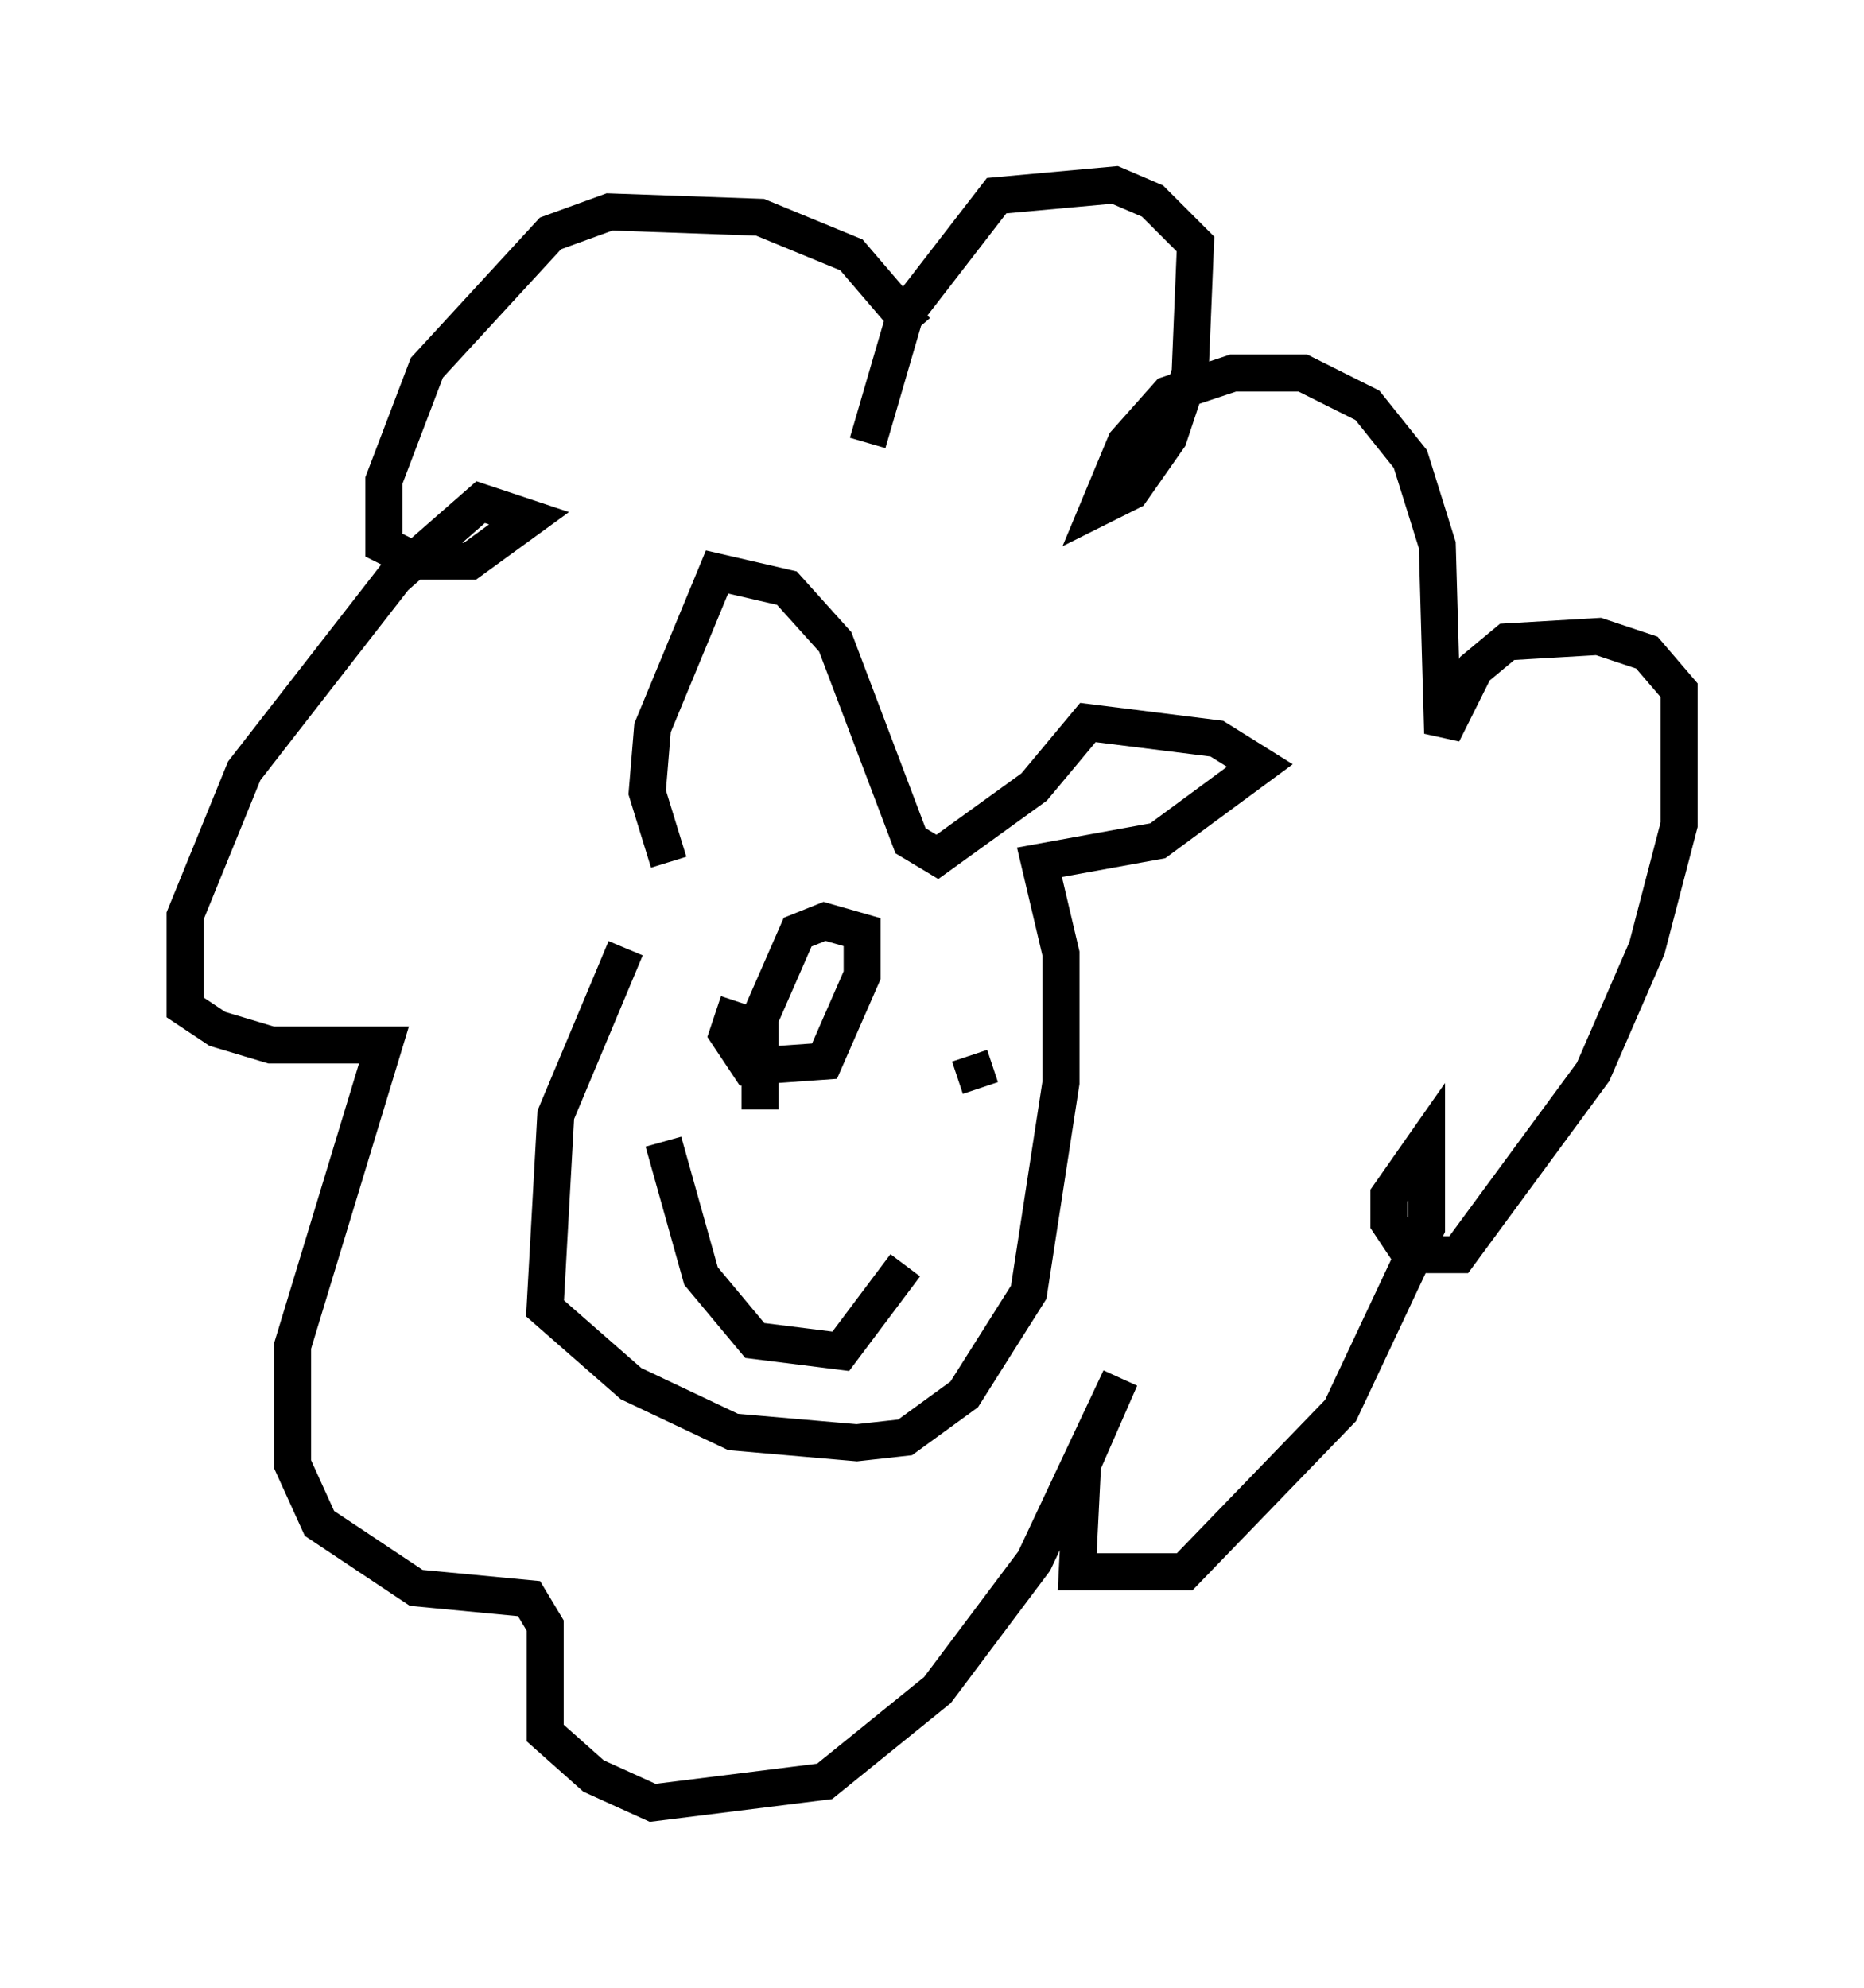 <?xml version="1.0" encoding="utf-8" ?>
<svg baseProfile="full" height="53.721" version="1.1" width="50.38" xmlns="http://www.w3.org/2000/svg" xmlns:ev="http://www.w3.org/2001/xml-events" xmlns:xlink="http://www.w3.org/1999/xlink"><defs /><rect fill="white" height="53.721" width="50.38" x="0" y="0" /><path d="M17.201, 21.559 m-0.291, 4.067 l-1.888, 4.503 -0.291, 5.229 l2.324, 2.034 2.76, 1.307 l3.341, 0.291 1.307, -0.145 l1.598, -1.162 1.743, -2.76 l0.872, -5.665 0.0, -3.486 l-0.581, -2.469 3.196, -0.581 l2.76, -2.034 -1.162, -0.726 l-3.486, -0.436 -1.453, 1.743 l-2.615, 1.888 -0.726, -0.436 l-2.034, -5.374 -1.307, -1.453 l-1.888, -0.436 -1.743, 4.212 l-0.145, 1.743 0.581, 1.888 m2.469, 3.777 l0.0, 0.0 m-0.581, 0.0 l-0.291, 0.872 0.581, 0.872 l2.034, -0.145 1.017, -2.324 l0.0, -1.162 -1.017, -0.291 l-0.726, 0.291 -1.017, 2.324 l0.0, 2.469 m5.665, -1.453 l0.291, 0.872 m-1.743, -20.48 l-1.743, -2.034 -2.469, -1.017 l-4.067, -0.145 -1.598, 0.581 l-3.341, 3.631 -1.162, 3.05 l0.0, 1.743 0.872, 0.436 l1.453, 0.0 1.598, -1.162 l-1.307, -0.436 -2.324, 2.034 l-4.067, 5.229 -1.598, 3.922 l0.0, 2.469 0.872, 0.581 l1.453, 0.436 3.05, 0.0 l-2.469, 8.134 0.0, 3.196 l0.726, 1.598 2.615, 1.743 l3.05, 0.291 0.436, 0.726 l0.0, 2.905 1.307, 1.162 l1.598, 0.726 4.648, -0.581 l3.05, -2.469 2.615, -3.486 l2.324, -4.939 -1.017, 2.324 l-0.145, 2.905 2.905, 0.0 l4.212, -4.358 2.324, -4.939 l0.0, -2.324 -1.017, 1.453 l0.0, 0.726 0.581, 0.872 l1.307, 0.0 3.631, -4.939 l1.453, -3.341 0.872, -3.341 l0.0, -3.631 -0.872, -1.017 l-1.307, -0.436 -2.469, 0.145 l-0.872, 0.726 -0.872, 1.743 l-0.145, -5.084 -0.726, -2.324 l-1.162, -1.453 -1.743, -0.872 l-1.888, 0.0 -1.743, 0.581 l-1.162, 1.307 -0.726, 1.743 l0.872, -0.436 1.017, -1.453 l0.581, -1.743 0.145, -3.486 l-1.162, -1.162 -1.017, -0.436 l-3.196, 0.291 -2.469, 3.196 l-1.017, 3.486 m-5.52, 18.883 l1.017, 3.631 1.453, 1.743 l2.324, 0.291 1.743, -2.324 " fill="none" stroke="black" stroke-width="1" /></svg>